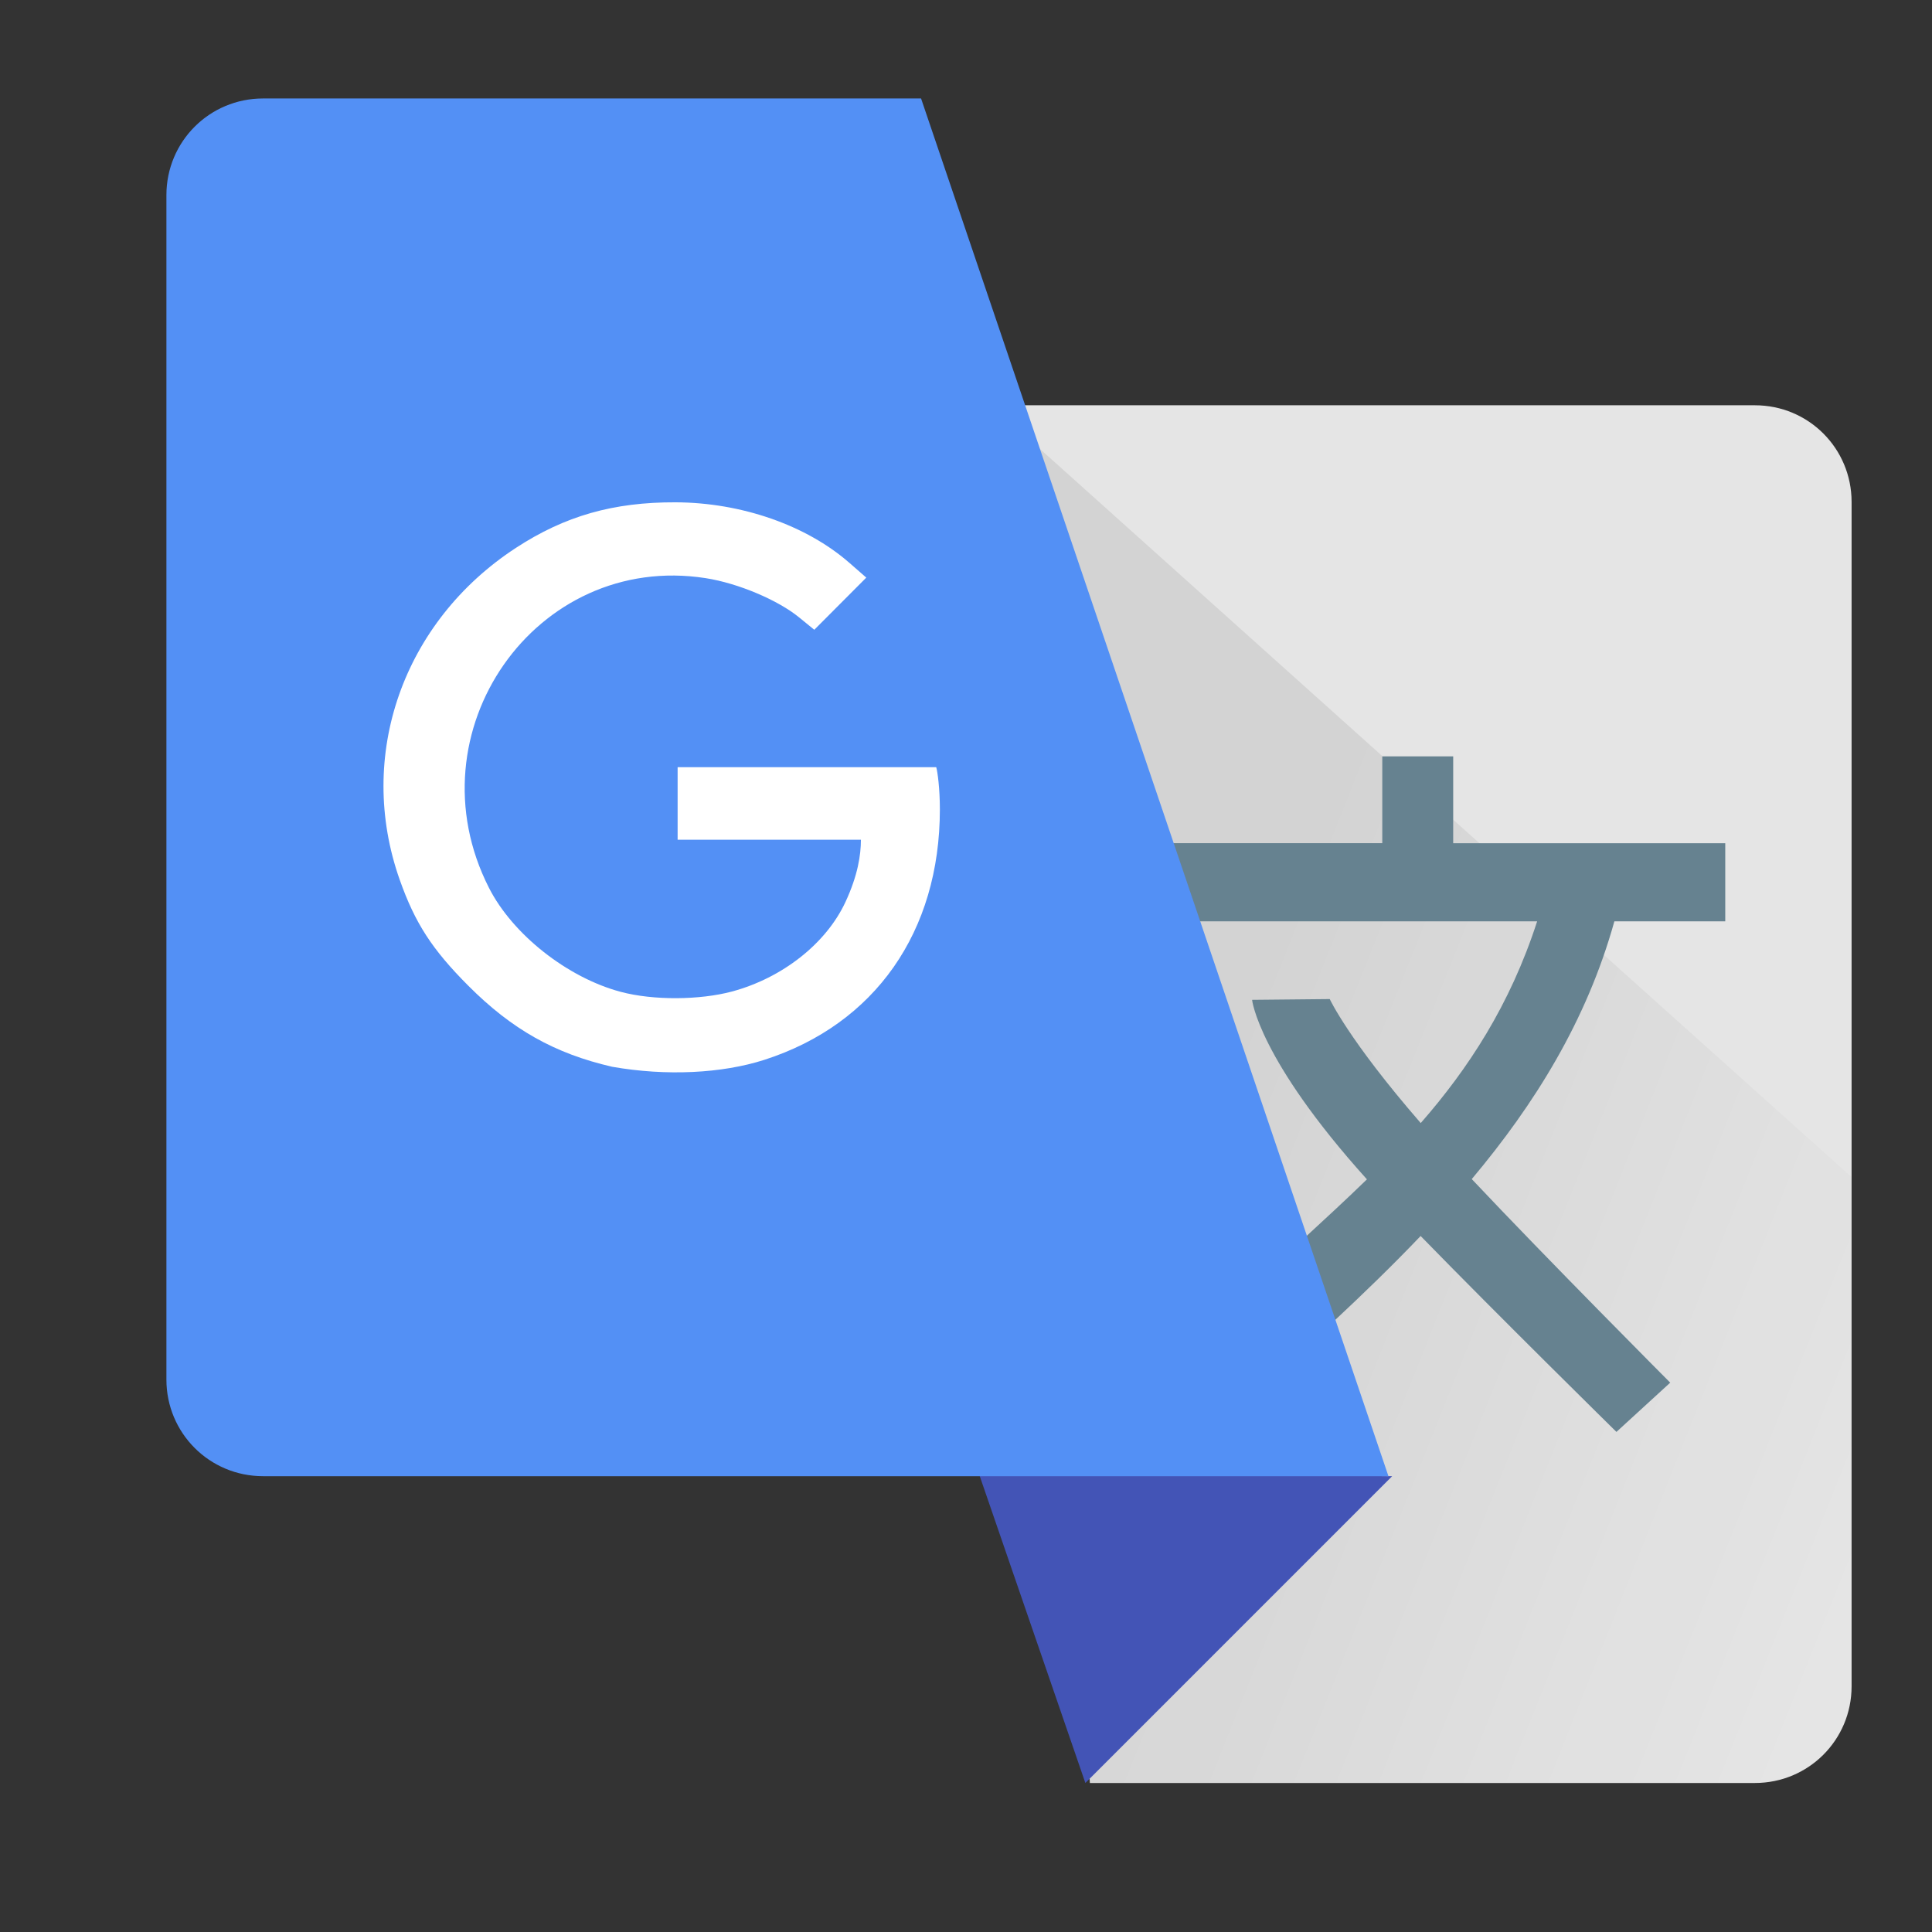 <?xml version="1.0" encoding="UTF-8" standalone="no"?>
<!-- Created with Inkscape (http://www.inkscape.org/) -->

<svg
   xmlns:dc="http://purl.org/dc/elements/1.1/"
   xmlns:cc="http://creativecommons.org/ns#"
   xmlns:rdf="http://www.w3.org/1999/02/22-rdf-syntax-ns#"
   xmlns:svg="http://www.w3.org/2000/svg"
   xmlns="http://www.w3.org/2000/svg"
   xmlns:xlink="http://www.w3.org/1999/xlink"
   xmlns:sodipodi="http://sodipodi.sourceforge.net/DTD/sodipodi-0.dtd"
   xmlns:inkscape="http://www.inkscape.org/namespaces/inkscape"
   id="svg2"
   version="1.1"
   inkscape:version="0.91 r13725"
   width="512"
   height="512"
   viewBox="0 0 512 512"
   sodipodi:docname="new-google-translate-logo.svg"
   inkscape:export-filename="D:\Документы\Документы\Мой сайт\graydon.ru\редизайн-гугла-2015\g9663.png"
   inkscape:export-xdpi="96"
   inkscape:export-ydpi="96">
  <rect x="0" y="0" width="512" height="512" fill="#333333" stroke="none"/>
  <defs
     id="defs6">
    <linearGradient
       inkscape:collect="always"
       id="linearGradient9617">
      <stop
         style="stop-color:#000000;stop-opacity:0.329"
         offset="0"
         id="stop9619" />
      <stop
         style="stop-color:#000000;stop-opacity:0;"
         offset="1"
         id="stop9621" />
    </linearGradient>
    <linearGradient
       inkscape:collect="always"
       xlink:href="#linearGradient9617"
       id="linearGradient9623"
       x1="831.524"
       y1="389.275"
       x2="1025.764"
       y2="466.745"
       gradientUnits="userSpaceOnUse" />
  </defs>
  <sodipodi:namedview
     pagecolor="#ffffff"
     bordercolor="#666666"
     borderopacity="1"
     objecttolerance="10"
     gridtolerance="10"
     guidetolerance="10"
     inkscape:pageopacity="0"
     inkscape:pageshadow="2"
     inkscape:window-width="1920"
     inkscape:window-height="1018"
     id="namedview4"
     showgrid="false"
     inkscape:zoom="0.921875"
     inkscape:cx="191.42677"
     inkscape:cy="123.61878"
     inkscape:window-x="-8"
     inkscape:window-y="-8"
     inkscape:window-maximized="1"
     inkscape:current-layer="svg2" />
  <g
     id="g9663"
     transform="translate(-548.881,-6.508)">
    <path
       sodipodi:nodetypes="ssssccs"
       style="opacity:1;fill:#e5e5e5;fill-opacity:1;fill-rule:evenodd;stroke:none;stroke-width:6;stroke-linecap:round;stroke-linejoin:round;stroke-miterlimit:4;stroke-dasharray:none;stroke-dashoffset:0;stroke-opacity:1"
       d="m 1013.967,113.911 c 14.185,0 25.604,11.421 25.604,25.605 l 0,313.896 c 0,14.185 -11.419,25.605 -25.604,25.605 l -176.25,0 -26.137,-365.107 z"
       id="path9611"
       inkscape:connector-curvature="0" />
    <path
       inkscape:connector-curvature="0"
       id="path9615"
       d="m 1039.571,318.464 0,134.948 c 0,14.185 -11.419,25.605 -25.604,25.605 l -176.25,0 -26.137,-365.107 z"
       style="opacity:0.239;fill:url(#linearGradient9623);fill-opacity:1;fill-rule:evenodd;stroke:none;stroke-width:6;stroke-linecap:round;stroke-linejoin:round;stroke-miterlimit:4;stroke-dasharray:none;stroke-dashoffset:0;stroke-opacity:1"
       sodipodi:nodetypes="cssccc" />
    <path
       inkscape:connector-curvature="0"
       id="path9613"
       d="M 808.135,396.562 836.515,479.018 917.82,397.712 Z"
       style="fill:#4354b6;fill-opacity:1;fill-rule:evenodd;stroke:none;stroke-width:1px;stroke-linecap:butt;stroke-linejoin:miter;stroke-opacity:1" />
    <path
       inkscape:connector-curvature="0"
       id="rect9649"
       d="m 915.198,206.953 0,23.012 -73.635,0 0,20.709 114.676,0 c -7.204,22.267 -18.321,39.128 -30.85,53.457 -19.127,-22.02 -24.113,-32.859 -24.113,-32.859 l -20.582,0.203 c 0,0 1.603,15.566 30.436,47.572 -5.644,5.496 -11.372,10.739 -16.992,15.934 l 8.023,21.854 c 7.888,-7.37 15.706,-14.917 23.199,-22.775 20.662,21.196 51.891,51.918 51.891,51.918 l 14.254,-13.051 c 0,0 -32.783,-32.907 -52.594,-53.951 16.65,-19.824 30.451,-41.954 37.793,-68.301 l 29.387,0 0,-20.709 -72.1,0 0,-23.012 -18.793,0 z"
       style="opacity:1;fill:#668290;fill-opacity:1;fill-rule:evenodd;stroke:none;stroke-width:6;stroke-linecap:round;stroke-linejoin:round;stroke-miterlimit:4;stroke-dasharray:none;stroke-dashoffset:0;stroke-opacity:1" />
    <path
       inkscape:connector-curvature="0"
       id="rect9605"
       d="m 618.586,32.605 c -14.185,0 -25.604,11.421 -25.604,25.605 l 0,313.896 c 0,14.185 11.419,25.605 25.604,25.605 l 298.25,0 -123.863,-365.107 -174.387,0 z"
       style="opacity:1;fill:#5390f5;fill-opacity:1;fill-rule:evenodd;stroke:none;stroke-width:6;stroke-linecap:round;stroke-linejoin:round;stroke-miterlimit:4;stroke-dasharray:none;stroke-dashoffset:0;stroke-opacity:1" />
    <path
       style="opacity:1;fill:#ffffff;fill-opacity:1"
       d="m 711.157,289.222 c -15.271,-3.508 -26.631,-9.906 -38.202,-21.517 -9.588,-9.621 -14.082,-16.565 -18.139,-28.031 -11.625,-32.852 0.824,-68.413 30.803,-87.983 12.961,-8.461 25.82,-12.128 42.313,-12.066 17.398,0.066 34.62,6.062 46.024,16.025 l 4.5,3.931 -13.779,13.822 -4.077,-3.323 c -5.492,-4.477 -15.989,-9 -24.722,-10.359 -45.038,-7.006 -78.445,40.773 -57.404,82.099 6.283,12.34 20.76,23.747 34.848,27.522 8.765,2.349 21.125,2.183 29.503,-0.062 13.373,-3.583 24.989,-12.712 30.11,-23.732 3.281,-7.061 4.095,-12.476 4.095,-16.506 l -48.574,0 0,-19.221 68.537,0 c 0.347,1.181 0.963,5.641 0.963,11.145 0,32.462 -17.195,56.967 -46.5,66.403 -11.236,3.618 -26.029,4.352 -40.298,1.851 z"
       id="path9641"
       inkscape:connector-curvature="0"
       sodipodi:nodetypes="csssssccssssssccccsscc" />
  </g>
</svg>
